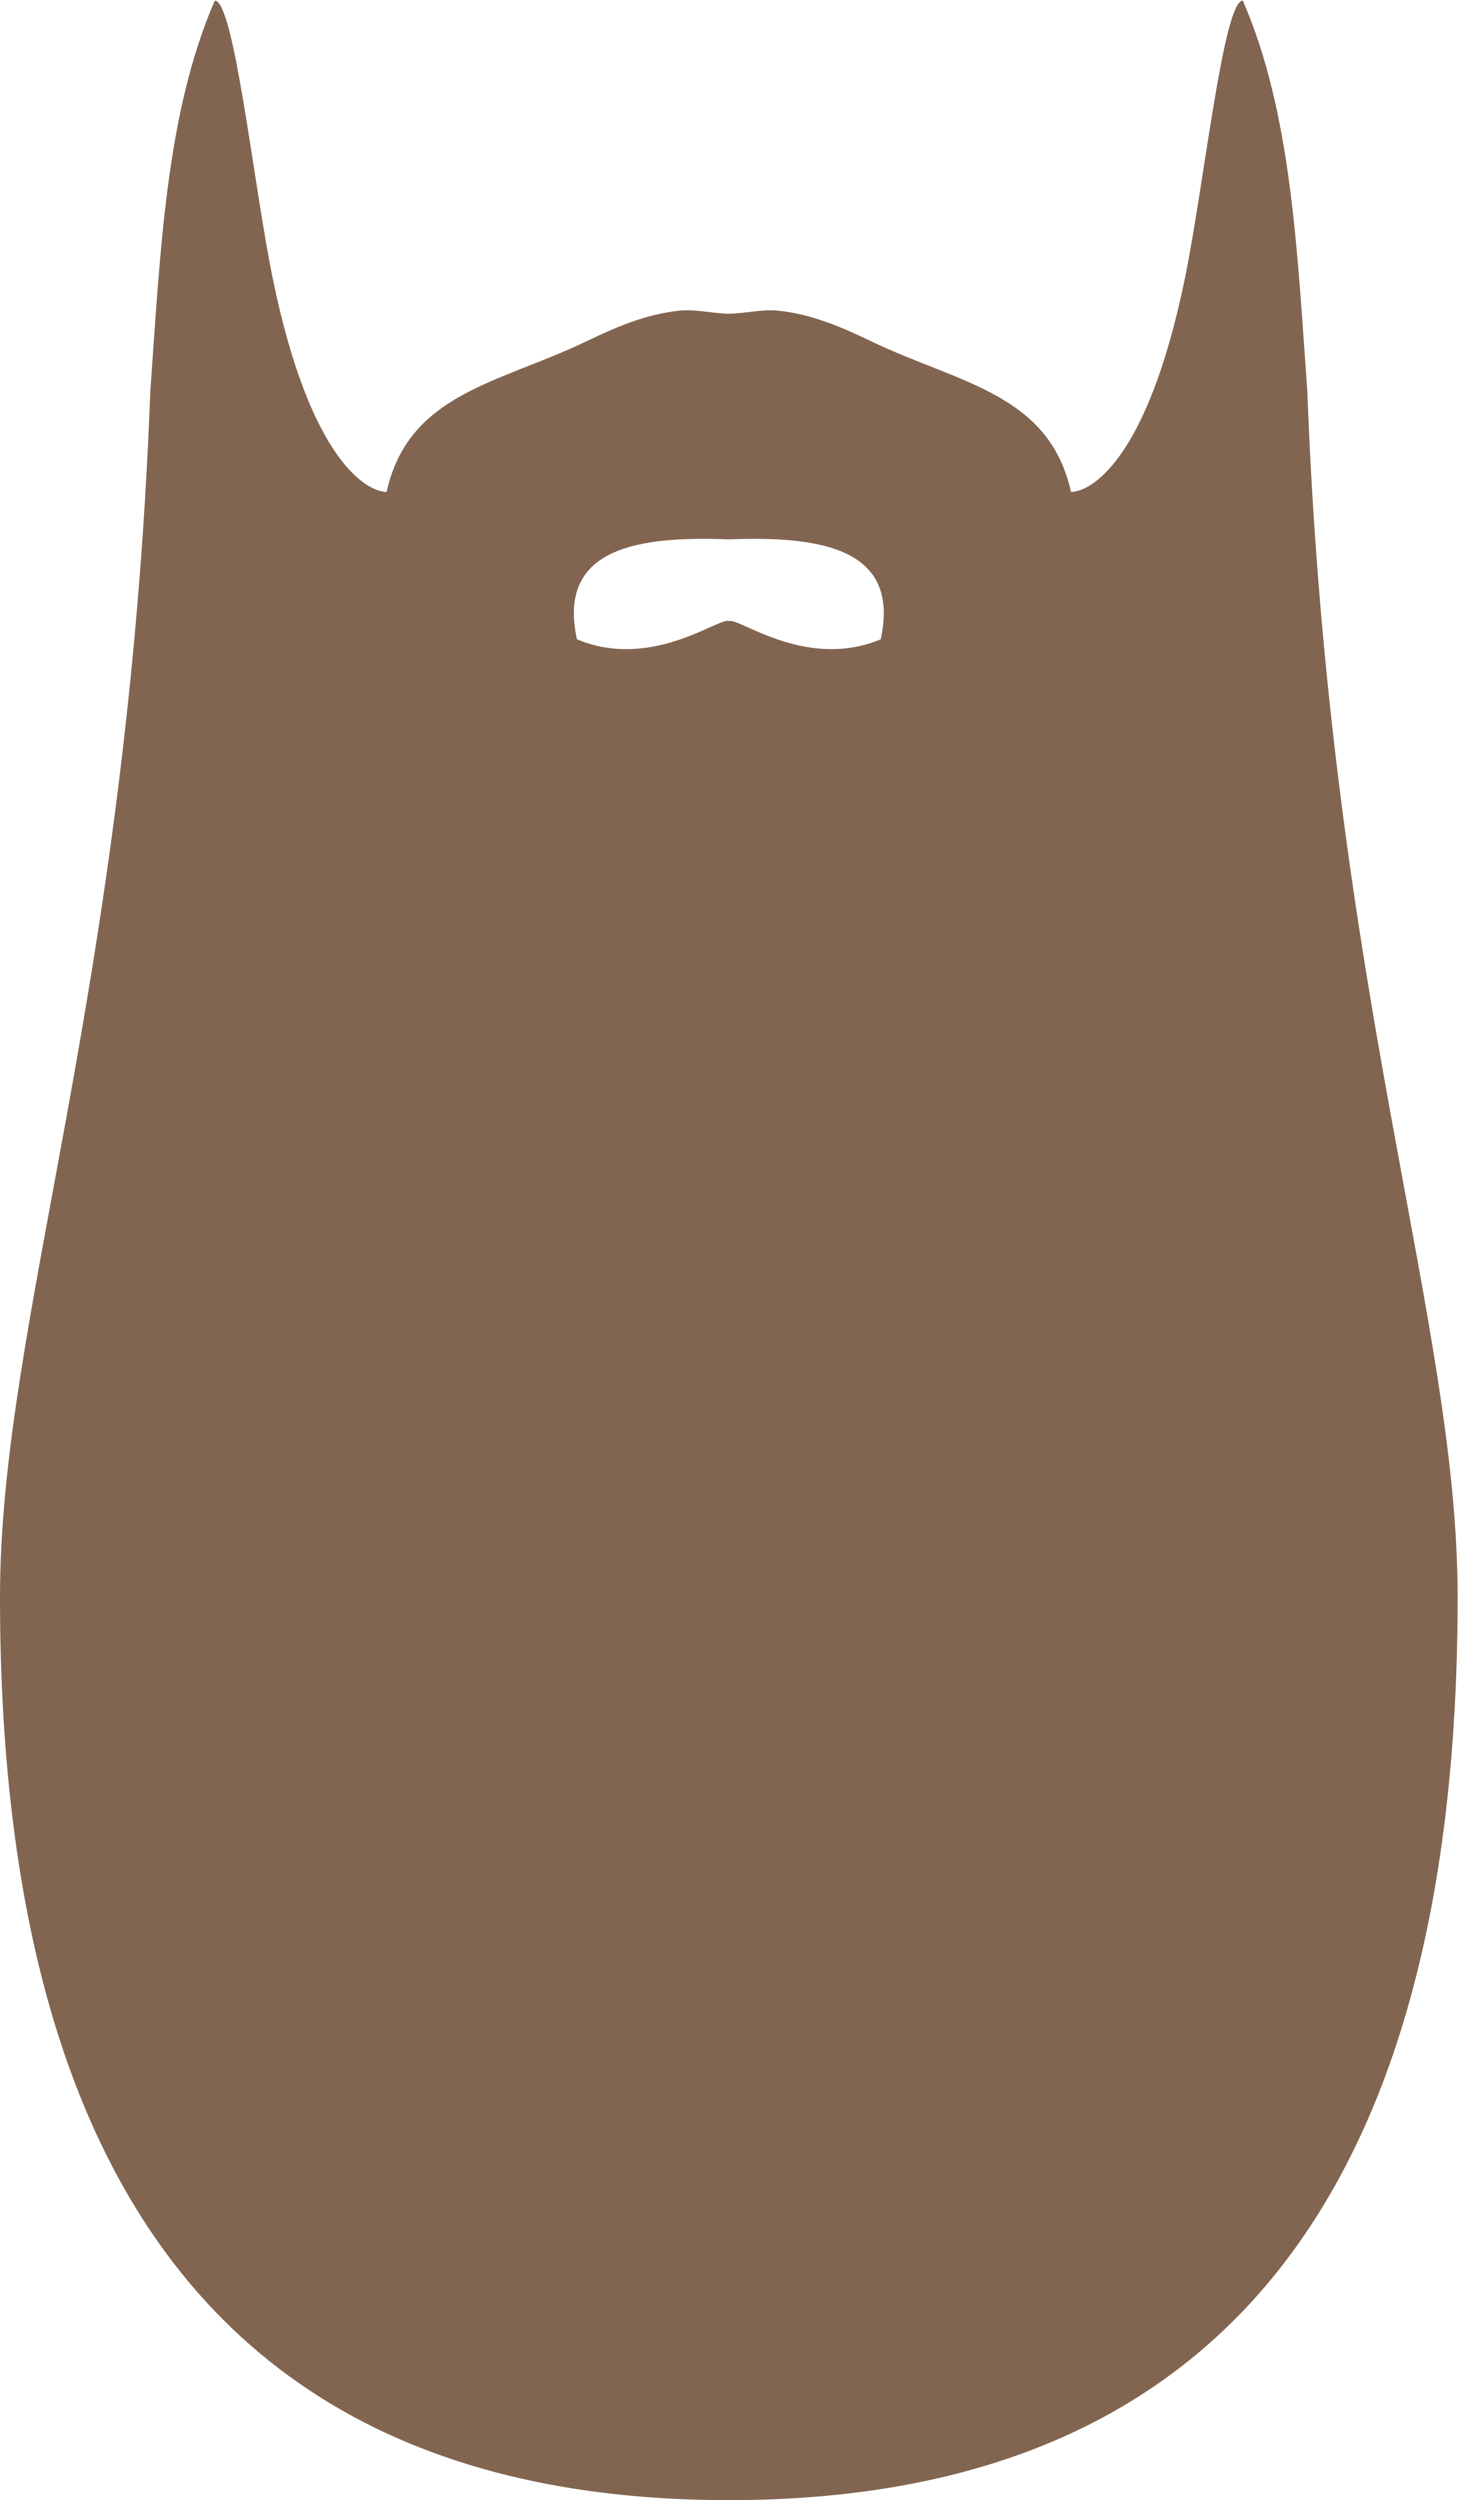 <?xml version="1.0" encoding="UTF-8" standalone="no"?>
<svg
   xmlns:dc="http://purl.org/dc/elements/1.1/"
   xmlns:cc="http://creativecommons.org/ns#"
   xmlns:rdf="http://www.w3.org/1999/02/22-rdf-syntax-ns#"
   xmlns:svg="http://www.w3.org/2000/svg"
   xmlns="http://www.w3.org/2000/svg"
   viewBox="0 0 76 130.241"
   height="130.241"
   width="76"
   xml:space="preserve"
   id="svg2"
   version="1.1"><defs
     id="defs6"><clipPath
       id="clipPath18"
       clipPathUnits="userSpaceOnUse"><path
         id="path16"
         d="M 0,97.681 H 57 V 0 H 0 Z" /></clipPath></defs><g
     transform="matrix(1.333,0,0,-1.333,0,130.241)"
     id="g10"><g
       id="g12"><g
         clip-path="url(#clipPath18)"
         id="g14"><g
           transform="translate(34.44,72.722)"
           id="g20"><path
             id="path22"
             style="fill:#826550;fill-opacity:1;fill-rule:nonzero;stroke:none"
             d="M 0,0 C -2.793,-1.174 -5.354,0.709 -5.879,0.719 -5.897,0.72 -5.922,0.713 -5.939,0.713 -5.957,0.713 -5.981,0.72 -6,0.719 -6.526,0.709 -9.086,-1.175 -11.879,0 -12.664,3.583 -9.483,4.042 -5.939,3.904 -2.395,4.042 0.785,3.582 0,0 m 16.681,9.719 c -0.396,5.453 -0.611,10.852 -2.521,15.24 -0.764,0 -1.529,-7.313 -2.279,-10.92 -1.478,-7.14 -3.715,-8.283 -4.44,-8.28 -0.859,3.857 -4.384,4.241 -7.8,5.88 -1.207,0.579 -2.311,1.051 -3.602,1.199 -0.666,0.077 -1.287,-0.102 -1.979,-0.116 -0.691,0.015 -1.314,0.193 -1.98,0.116 -1.291,-0.149 -2.394,-0.62 -3.601,-1.199 -3.417,-1.639 -6.942,-2.022 -7.801,-5.88 -0.725,-0.004 -2.963,1.14 -4.44,8.28 -0.75,3.606 -1.514,10.92 -2.279,10.92 -1.91,-4.389 -2.125,-9.787 -2.52,-15.24 -0.879,-23.538 -5.879,-36.288 -5.879,-47.159 0,-26.067 11.708,-35.282 28.5,-35.282 16.791,0 28.5,9.215 28.5,35.282 0.001,10.871 -4.999,23.621 -5.879,47.159" /></g></g></g></g></svg>